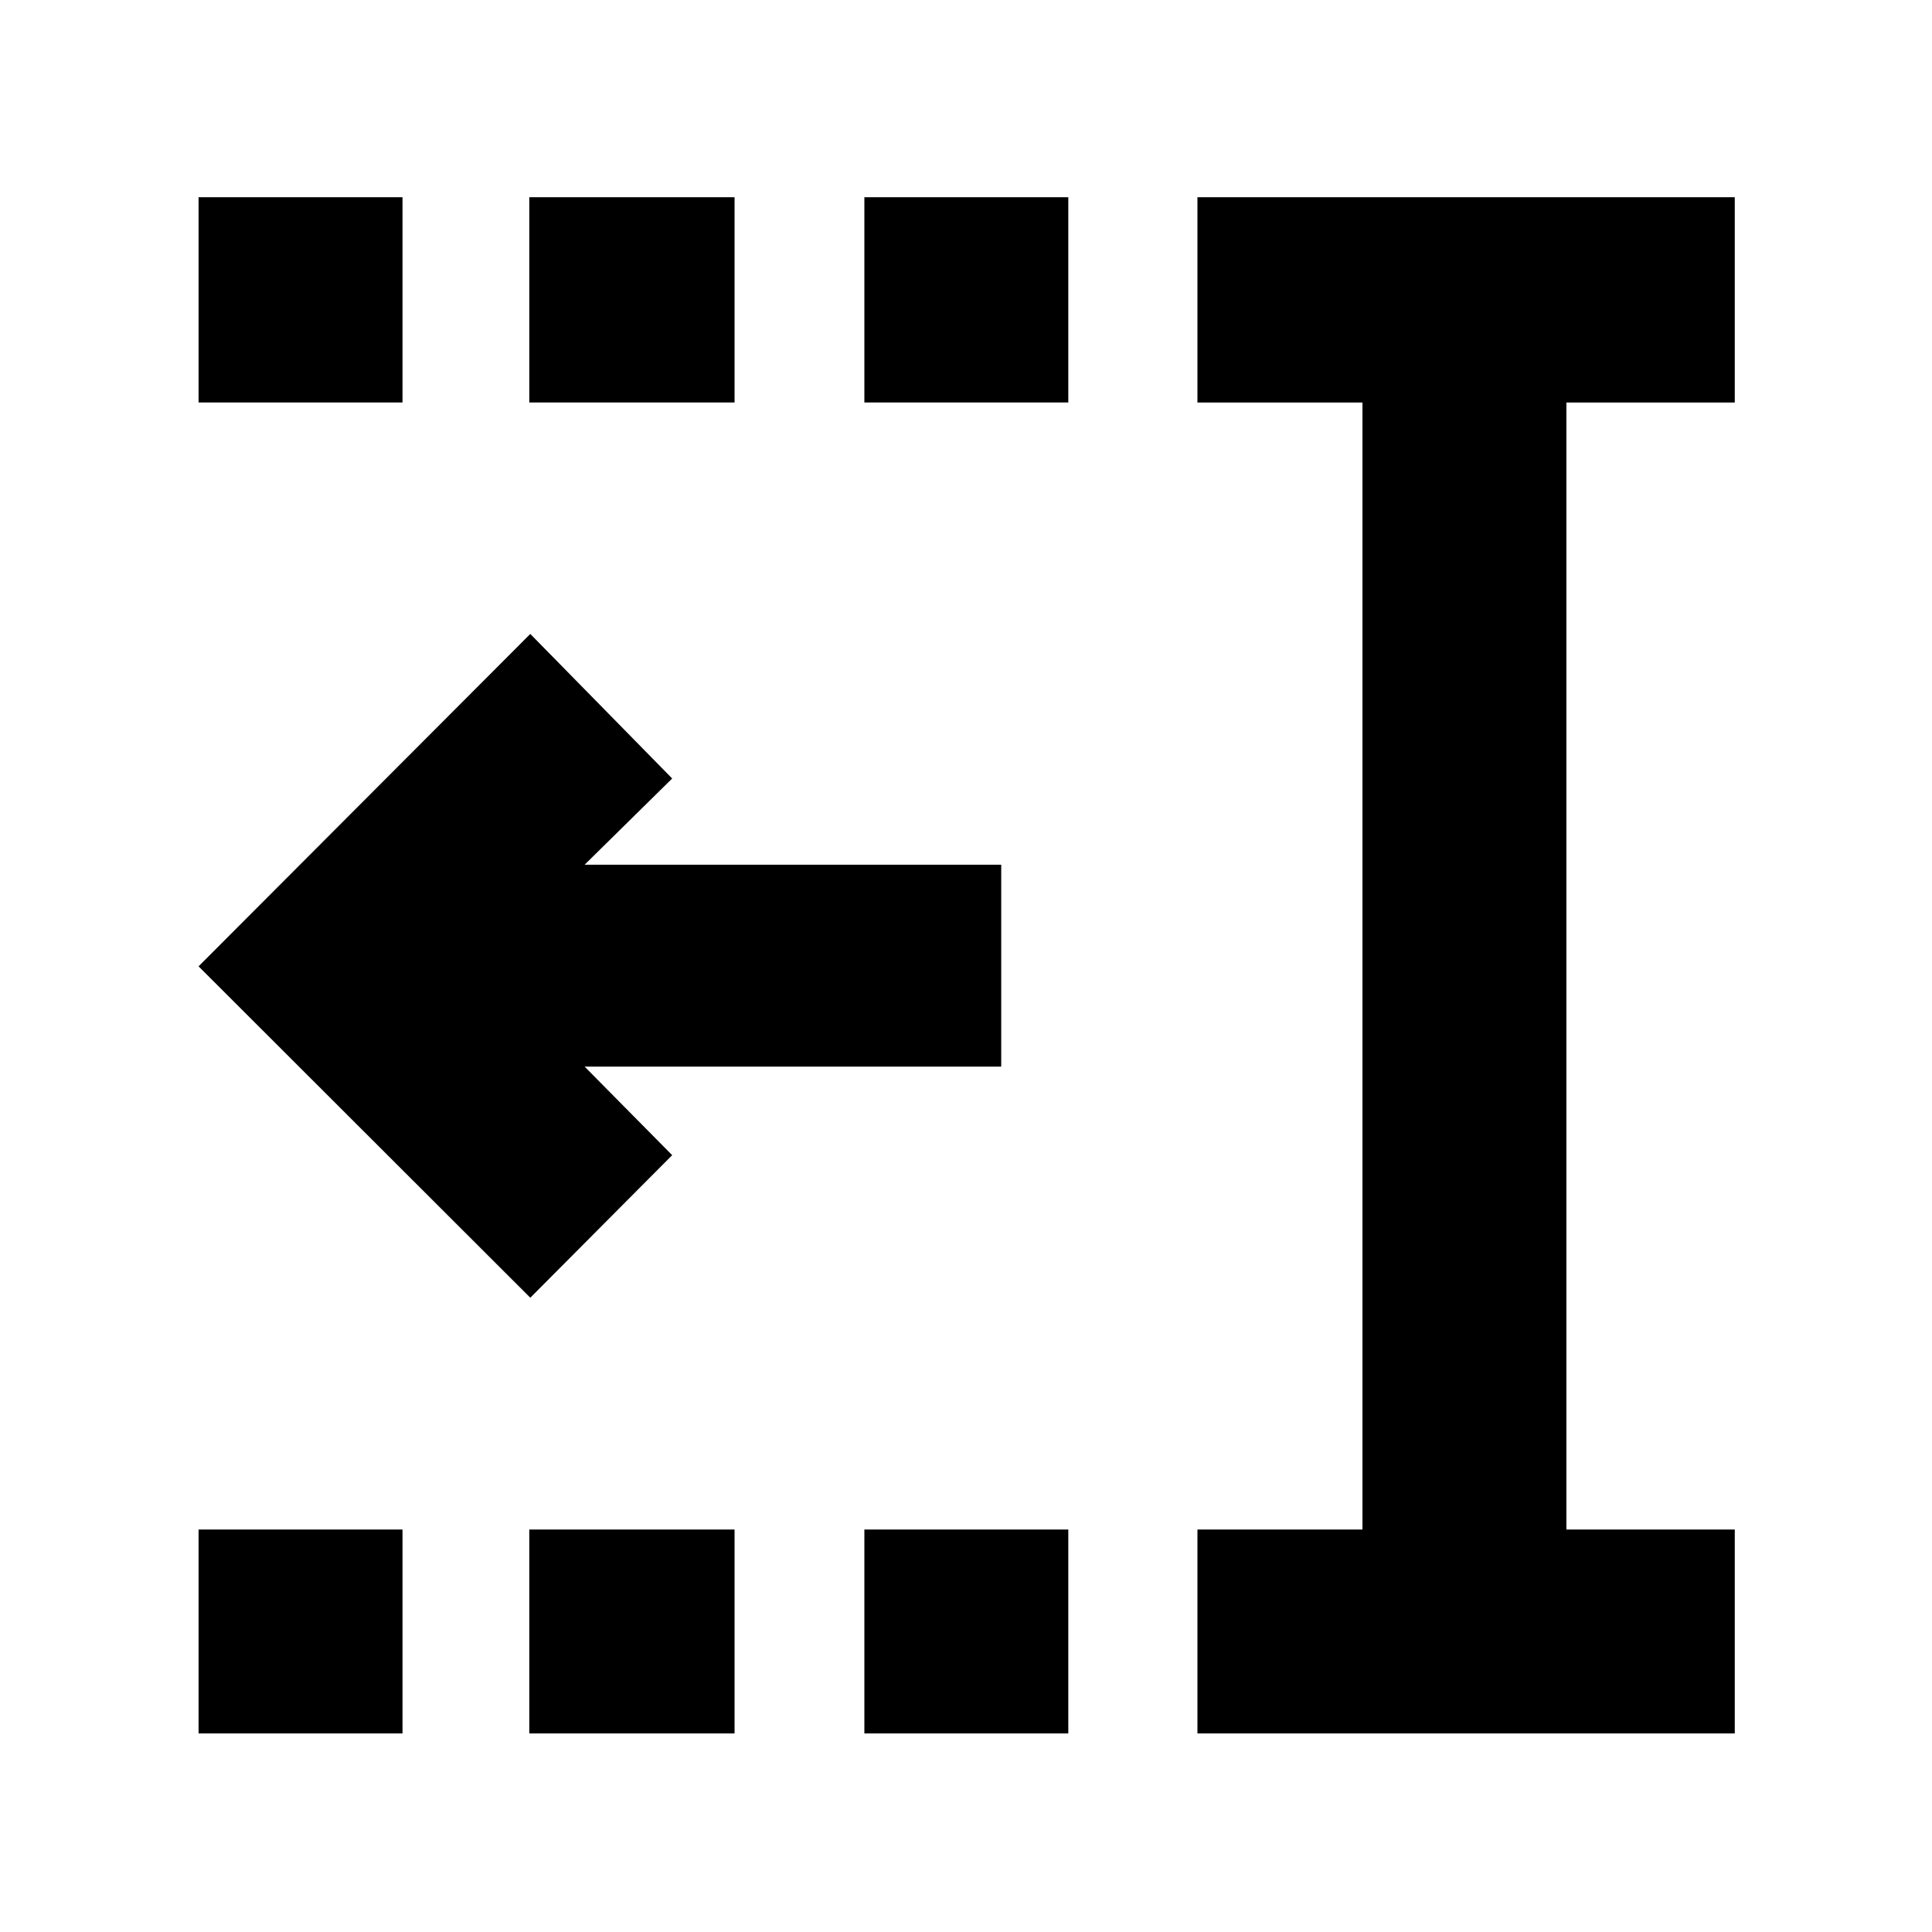 <svg xmlns="http://www.w3.org/2000/svg" height="40" viewBox="0 -960 960 960" width="40"><path d="M429.5-760v-102h101.33v102H429.5Zm0 661.33V-200h101.33v101.33H429.5ZM263-760v-102h102v102H263Zm0 661.33V-200h102v101.33H263ZM98.67-760v-102H200v102H98.67Zm0 661.33V-200H200v101.33H98.67Zm496.33 0V-200h82v-560h-82v-102h267v102h-83.67v560H862v101.33H595Zm-331.5-216.5L98.67-479.83 263.5-645l70.5 71.83-43.5 42.84h207V-430h-207l43.5 44-70.5 70.83Z"/></svg>
